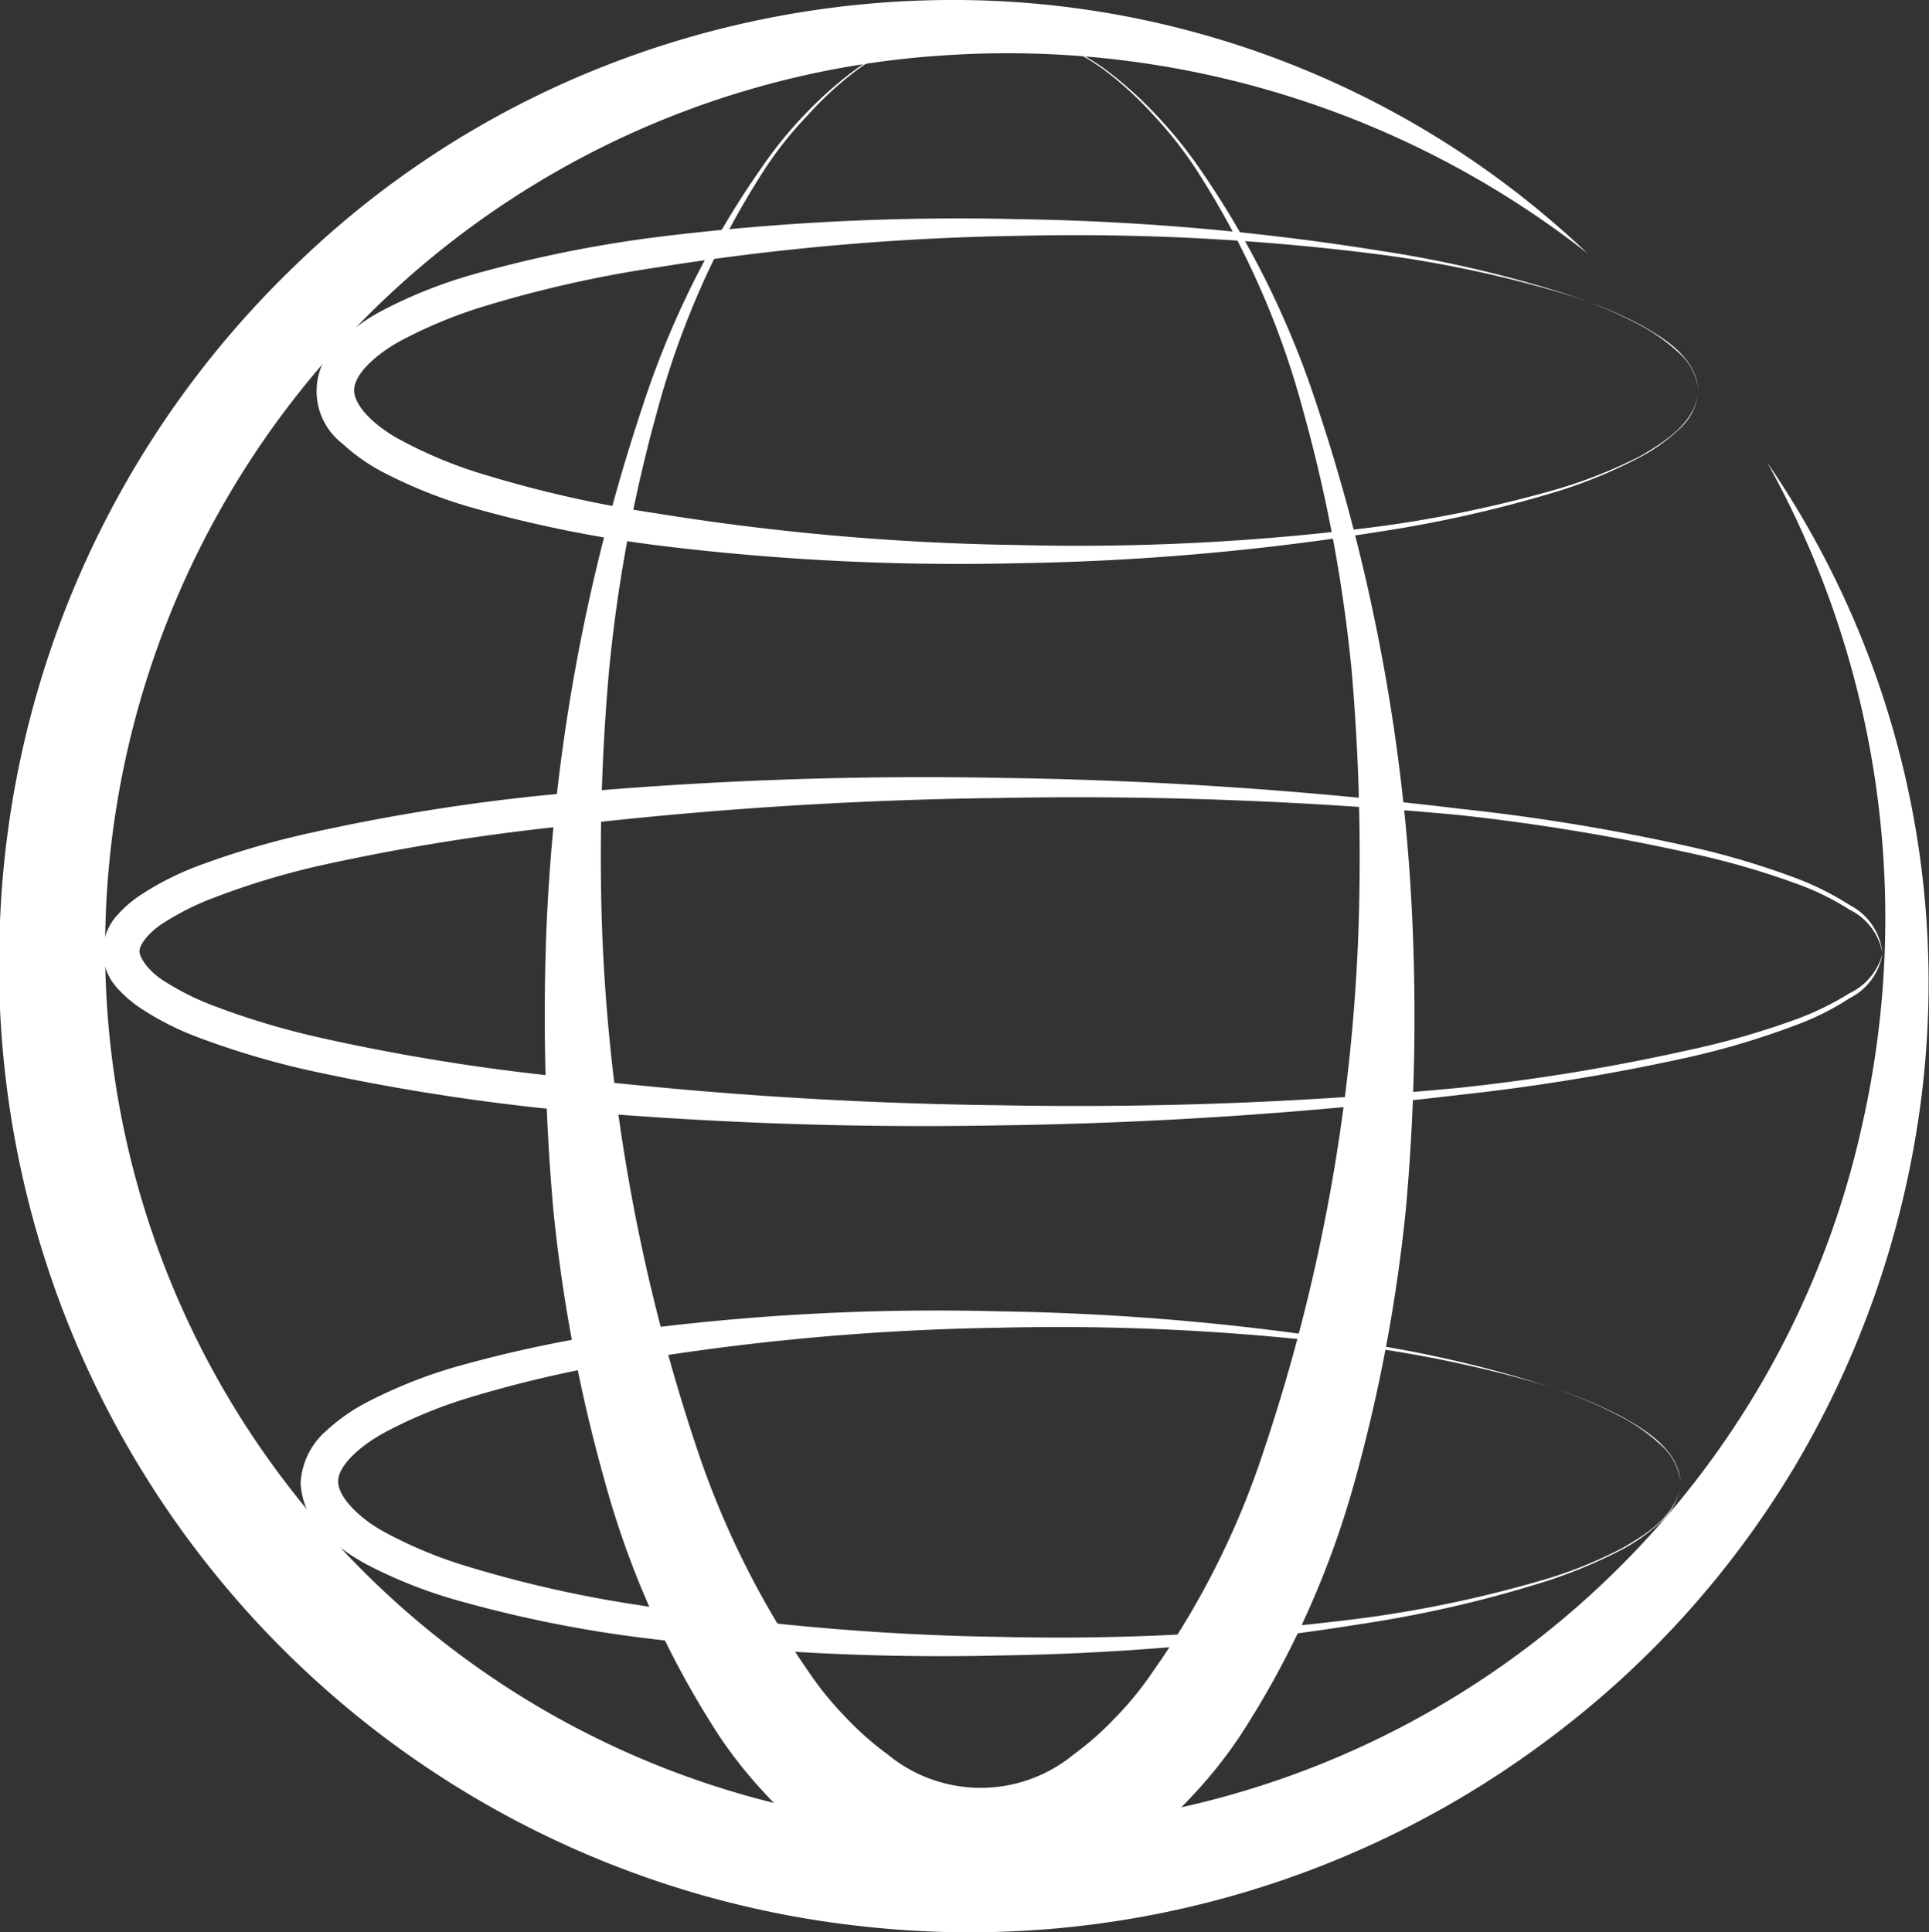 <svg id="Capa_3" data-name="Capa 3" xmlns="http://www.w3.org/2000/svg" viewBox="0 0 51.85 51.94"><rect x="0" y="0" width="51.85" height="51.94" fill="#333333" stroke="none"/><defs><style>.cls-1{fill:#fff;}</style></defs><title>IDIOMES BLANC</title><path class="cls-1" d="M441.77,292.5a24.7,24.7,0,0,1,4,18.06,25.73,25.73,0,0,1-3.3,9,25.35,25.35,0,0,1-6.47,7.18,25.91,25.91,0,0,1-18.46,5.12,26,26,0,0,1-23.26-27.24,25.88,25.88,0,0,1,7.94-17.43,25.1,25.1,0,0,1,8.11-5.27,25.64,25.64,0,0,1,9.41-1.85,24.75,24.75,0,0,1,17.2,6.81,25.26,25.26,0,0,0-17.15-5.33,24.07,24.07,0,0,0-22.68,23.19,23.66,23.66,0,0,0,20.76,24.31,24.1,24.1,0,0,0,26.46-18.77A25.19,25.19,0,0,0,441.77,292.5Z" transform="translate(-394.27 -280.07)"/><path class="cls-1" d="M420.61,280.77a6.14,6.14,0,0,1,3.35,1.15,10.33,10.33,0,0,1,1.35,1.2,11.89,11.89,0,0,1,1.15,1.4,24.47,24.47,0,0,1,3.21,6.45,51.05,51.05,0,0,1,2.58,14.27,57.83,57.83,0,0,1-.19,7.32,43.66,43.66,0,0,1-1.36,7.27,24.48,24.48,0,0,1-3.11,6.92,12.29,12.29,0,0,1-1.25,1.57,12.12,12.12,0,0,1-1.53,1.4,6.71,6.71,0,0,1-8.41,0,11.41,11.41,0,0,1-1.53-1.4,12.21,12.21,0,0,1-1.25-1.56,24.26,24.26,0,0,1-3.11-6.93,42.51,42.51,0,0,1-1.37-7.27,59.76,59.76,0,0,1-.19-7.32A51.06,51.06,0,0,1,411.54,291a24.2,24.2,0,0,1,3.22-6.45,10.89,10.89,0,0,1,1.14-1.4,10.33,10.33,0,0,1,1.35-1.2A6.15,6.15,0,0,1,420.61,280.77Zm0,0a6.16,6.16,0,0,0-3.33,1.2,9.4,9.4,0,0,0-1.31,1.21,10,10,0,0,0-1.12,1.4,23,23,0,0,0-2.91,6.52,40.75,40.75,0,0,0-1.3,7,56.44,56.44,0,0,0-.18,7.12A49.85,49.85,0,0,0,413,319a23.6,23.6,0,0,0,3,6,8.77,8.77,0,0,0,1,1.23,8.18,8.18,0,0,0,1.13,1,3.93,3.93,0,0,0,5,0,8.18,8.18,0,0,0,1.13-1,8.71,8.71,0,0,0,1-1.23,22.38,22.38,0,0,0,3-6,49.5,49.5,0,0,0,2.52-13.8,58.38,58.38,0,0,0-.18-7.12,40.77,40.77,0,0,0-1.31-7,22.73,22.73,0,0,0-2.91-6.52,10.66,10.66,0,0,0-1.11-1.4,9.48,9.48,0,0,0-1.32-1.21A6.15,6.15,0,0,0,420.61,280.77Z" transform="translate(-394.27 -280.07)"/><path class="cls-1" d="M439.92,290.56a1.53,1.53,0,0,1-.53,1.06,4.64,4.64,0,0,1-1,.72,13.14,13.14,0,0,1-2.26.94,33.92,33.92,0,0,1-4.77,1.08,67.91,67.91,0,0,1-9.76.85,65.75,65.75,0,0,1-9.81-.5,34,34,0,0,1-4.85-1,12.76,12.76,0,0,1-2.36-.94,5,5,0,0,1-1.1-.77,1.78,1.78,0,0,1,0-2.83,5,5,0,0,1,1.1-.77,12.76,12.76,0,0,1,2.36-.94,34,34,0,0,1,4.85-1,65.75,65.75,0,0,1,9.81-.5,67.91,67.91,0,0,1,9.76.85,32.6,32.6,0,0,1,4.77,1.09,12.35,12.35,0,0,1,2.26.93,5,5,0,0,1,1,.72A1.54,1.54,0,0,1,439.92,290.56Zm0,0c-.06-.86-.86-1.37-1.54-1.75a11.58,11.58,0,0,0-2.26-.9,32.37,32.37,0,0,0-4.77-1,64.75,64.75,0,0,0-9.74-.5,68.14,68.14,0,0,0-9.69.85,32.19,32.19,0,0,0-4.69,1.06,12.68,12.68,0,0,0-2.17.9c-.65.35-1.28.9-1.27,1.35s.62,1,1.27,1.34a11.93,11.93,0,0,0,2.17.9,32.19,32.19,0,0,0,4.69,1.06,66.71,66.71,0,0,0,9.69.85,63.46,63.46,0,0,0,9.74-.5,33.68,33.68,0,0,0,4.77-1,13,13,0,0,0,2.26-.9C439.06,291.92,439.86,291.41,439.92,290.56Z" transform="translate(-394.27 -280.07)"/><path class="cls-1" d="M444.87,305.7a1.64,1.64,0,0,1-.88,1.2,7.16,7.16,0,0,1-1.38.7,21.51,21.51,0,0,1-3,.9,57.13,57.13,0,0,1-6.1,1,118.37,118.37,0,0,1-12.35.82,109.37,109.37,0,0,1-12.4-.47,58.66,58.66,0,0,1-6.15-1,22.39,22.39,0,0,1-3-.89,7.74,7.74,0,0,1-1.47-.73,3.37,3.37,0,0,1-.7-.58,1.45,1.45,0,0,1,0-2,3.13,3.13,0,0,1,.7-.58,7.74,7.74,0,0,1,1.47-.73,22.34,22.34,0,0,1,3-.88,53.84,53.84,0,0,1,6.15-1,107.11,107.11,0,0,1,12.4-.48,115.71,115.71,0,0,1,12.35.83,54.72,54.72,0,0,1,6.1,1,21.48,21.48,0,0,1,3,.89,7.78,7.78,0,0,1,1.38.7A1.64,1.64,0,0,1,444.87,305.7Zm0,0a1.62,1.62,0,0,0-.89-1.18,7.08,7.08,0,0,0-1.38-.68,21.78,21.78,0,0,0-3-.86,57.33,57.33,0,0,0-6.1-1,110.57,110.57,0,0,0-12.34-.46,112.07,112.07,0,0,0-12.3.82,58.11,58.11,0,0,0-6,1,21,21,0,0,0-2.89.88,7.08,7.08,0,0,0-1.29.65c-.39.24-.67.59-.66.78s.27.55.66.79a7.08,7.08,0,0,0,1.29.65,21,21,0,0,0,2.89.87,55.59,55.59,0,0,0,6,1,112.07,112.07,0,0,0,12.3.82,108.23,108.23,0,0,0,12.34-.47,54.86,54.86,0,0,0,6.1-1,21.78,21.78,0,0,0,3-.86,7.69,7.69,0,0,0,1.38-.68A1.64,1.64,0,0,0,444.87,305.7Z" transform="translate(-394.27 -280.07)"/><path class="cls-1" d="M439.44,319.91a1.58,1.58,0,0,1-.53,1.07,5,5,0,0,1-1,.72,13.1,13.1,0,0,1-2.26.93,32.31,32.31,0,0,1-4.77,1.09,67.51,67.51,0,0,1-9.74.85,65.54,65.54,0,0,1-9.8-.5,33.63,33.63,0,0,1-4.84-1,12.76,12.76,0,0,1-2.36-.94,5.62,5.62,0,0,1-1.1-.77,2.05,2.05,0,0,1-.69-1.42,2,2,0,0,1,.69-1.41,5,5,0,0,1,1.1-.77,13,13,0,0,1,2.35-.94,34,34,0,0,1,4.85-1,63,63,0,0,1,9.8-.5,67.51,67.51,0,0,1,9.74.85,32.31,32.31,0,0,1,4.77,1.09,12.35,12.35,0,0,1,2.26.93,5,5,0,0,1,1,.72A1.57,1.57,0,0,1,439.44,319.91Zm0,0c-.06-.85-.87-1.36-1.54-1.74a12.28,12.28,0,0,0-2.26-.91,33.68,33.68,0,0,0-4.77-1,64.48,64.48,0,0,0-9.72-.5,66.57,66.57,0,0,0-9.68.85,32.19,32.19,0,0,0-4.69,1.06,12.58,12.58,0,0,0-2.16.9c-.65.35-1.28.9-1.26,1.34s.61,1,1.26,1.35a11.83,11.83,0,0,0,2.16.9,32.19,32.19,0,0,0,4.69,1.06,66.57,66.57,0,0,0,9.68.85,64.48,64.48,0,0,0,9.72-.5,32.37,32.37,0,0,0,4.77-1,11.58,11.58,0,0,0,2.26-.9C438.57,321.28,439.38,320.77,439.44,319.91Z" transform="translate(-394.27 -280.07)"/></svg>